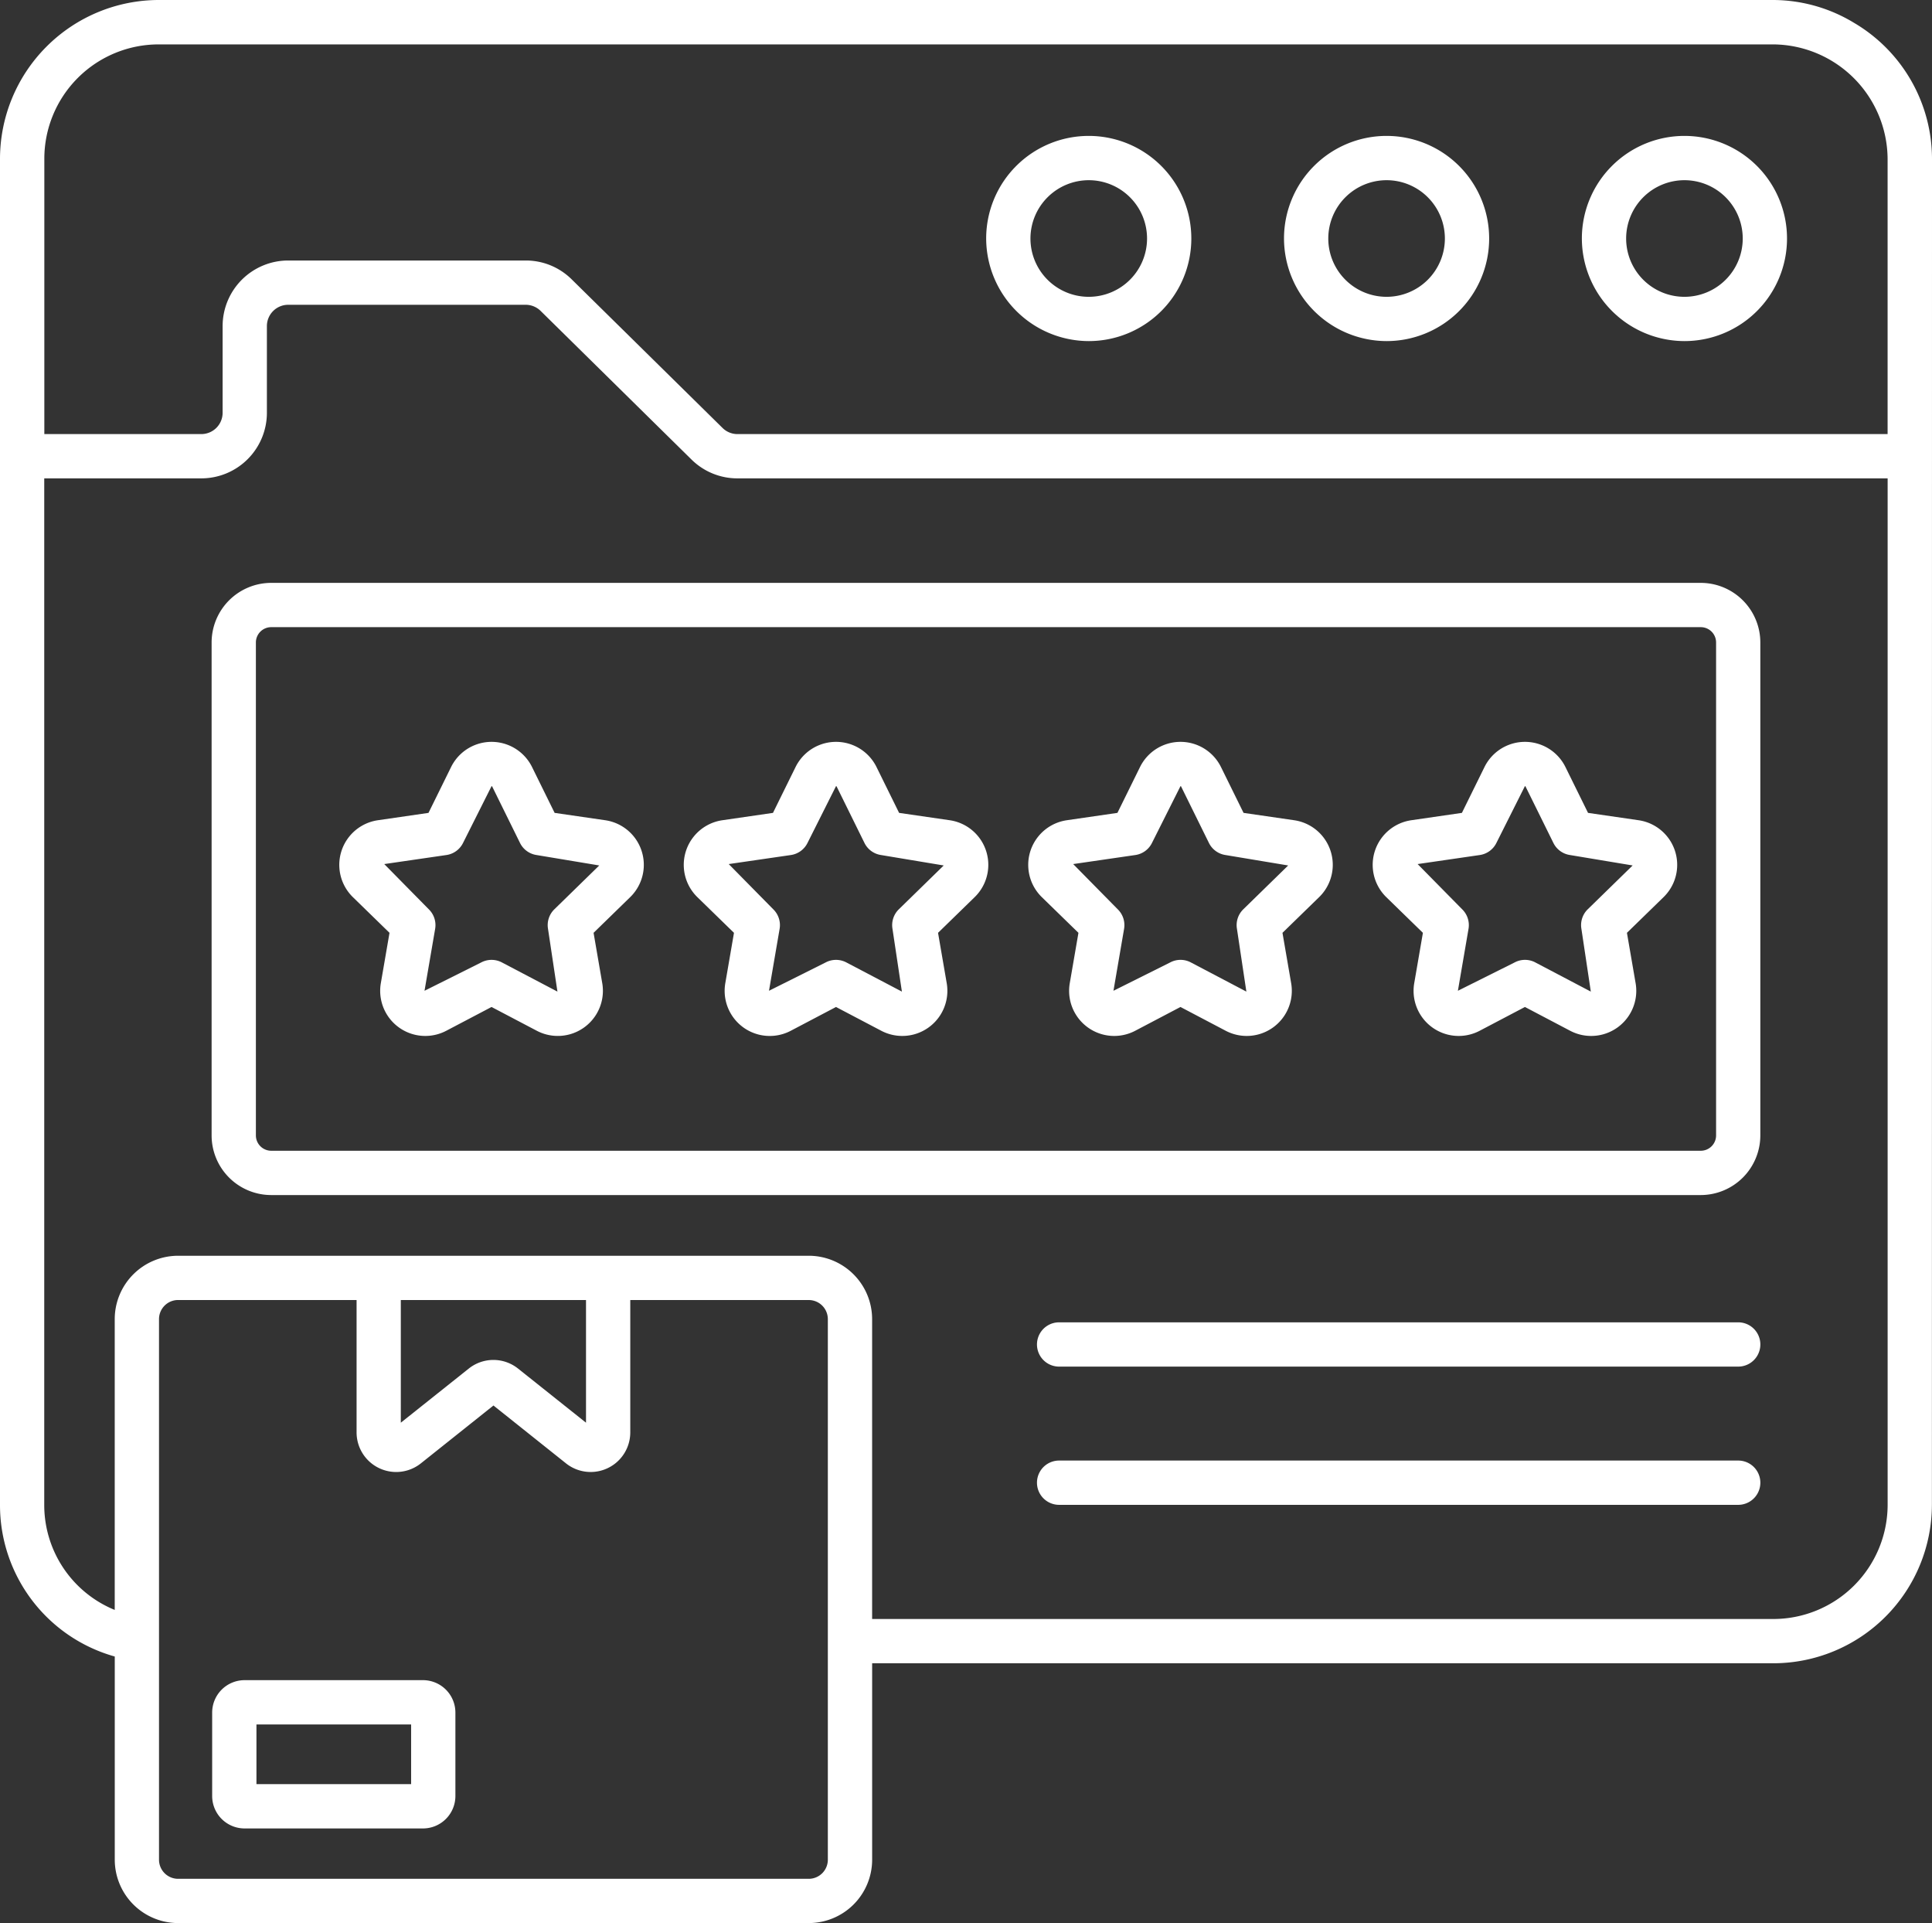<svg xmlns="http://www.w3.org/2000/svg" width="400" height="398.093" viewBox="0 0 400 398.093">
    <rect x="0" y="0" width="400" height="398.093" fill="#333333" stroke="none"/>
    <path data-name="Path 931" d="m402.256 313.92.018-278.655a32.722 32.722 0 0 0-16.128-28.1 32.418 32.418 0 0 0-16.708-4.736H35.153A32.912 32.912 0 0 0 2.274 35.308V313.92a32.539 32.539 0 0 0 23.761 31.424v42.064a13.132 13.132 0 0 0 13.115 13.115h130.578a13.128 13.128 0 0 0 13.115-13.115v-40.665h186.595a32.864 32.864 0 0 0 32.817-32.824zM11.453 35.271A23.677 23.677 0 0 1 35.1 11.62h334.35a23.856 23.856 0 0 1 23.632 23.693v56.976H154.964a4.38 4.38 0 0 1-3.092-1.265L120.637 60.26a13.482 13.482 0 0 0-9.521-3.905H61.938a13.586 13.586 0 0 0-13.573 13.573v17.955a4.412 4.412 0 0 1-4.406 4.406H11.453zM173.67 387.414a3.958 3.958 0 0 1-3.948 3.948H39.143a3.958 3.958 0 0 1-3.948-3.948V275.492a3.958 3.958 0 0 1 3.948-3.948H76.1v27.4a8.2 8.2 0 0 0 13.31 6.417l15.028-11.978 15.028 11.984a8.2 8.2 0 0 0 13.3-6.417v-27.4h36.955a3.954 3.954 0 0 1 3.948 3.948zM85.265 271.55H123.6v25.392l-14.062-11.2a8.179 8.179 0 0 0-10.218 0l-14.062 11.2V271.55zm84.458-9.167H39.143A13.132 13.132 0 0 0 26.028 275.5v60.2a23.454 23.454 0 0 1-14.594-21.774v-212.47h32.525a13.586 13.586 0 0 0 13.573-13.573V69.928a4.412 4.412 0 0 1 4.406-4.406h49.177a4.418 4.418 0 0 1 3.086 1.265l31.235 30.764a13.5 13.5 0 0 0 9.527 3.905h238.126v212.47a23.677 23.677 0 0 1-23.651 23.651h-186.6v-62.085a13.131 13.131 0 0 0-13.115-13.109z" transform="translate(-2.274 -2.429)" style="fill:#fff"/>
    <path data-name="Path 932" d="M77.132 49.506a21.237 21.237 0 1 0-21.267-21.267 21.289 21.289 0 0 0 21.267 21.267zm0-33.306a12.07 12.07 0 1 1-12.1 12.039 12.078 12.078 0 0 1 12.1-12.039z" transform="translate(271.643 21.103)" style="fill:#fff"/>
    <path data-name="Path 933" d="M67.041 49.506a21.237 21.237 0 1 0-21.267-21.267 21.289 21.289 0 0 0 21.267 21.267zm0-33.306a12.07 12.07 0 1 1-12.1 12.039 12.078 12.078 0 0 1 12.1-12.039z" transform="translate(220.066 21.103)" style="fill:#fff"/>
    <path data-name="Path 934" d="M56.945 49.506a21.237 21.237 0 1 0-21.261-21.267 21.294 21.294 0 0 0 21.261 21.267zm0-33.306a12.07 12.07 0 1 1-12.094 12.039A12.084 12.084 0 0 1 56.945 16.2z" transform="translate(168.493 21.103)" style="fill:#fff"/>
    <path data-name="Path 935" d="M53.114 59.342H16.165a6.715 6.715 0 0 0-6.7 6.7v17.287a6.716 6.716 0 0 0 6.7 6.71h36.949a6.717 6.717 0 0 0 6.71-6.71V66.046a6.712 6.712 0 0 0-6.71-6.704zm-2.457 21.524H18.634V68.509h32.023z" transform="translate(34.461 288.468)" style="fill:#fff"/>
    <path data-name="Path 936" d="M330.088 136.557V34.512a12.35 12.35 0 0 0-12.333-12.339H21.782A12.351 12.351 0 0 0 9.443 34.512v102.045A12.351 12.351 0 0 0 21.782 148.9h295.98a12.352 12.352 0 0 0 12.326-12.339zm-311.478 0V34.512a3.173 3.173 0 0 1 3.172-3.172h295.98a3.172 3.172 0 0 1 3.166 3.172v102.045a3.172 3.172 0 0 1-3.166 3.172H21.782a3.181 3.181 0 0 1-3.172-3.172z" transform="translate(34.369 98.488)" style="fill:#fff"/>
    <path data-name="Path 937" d="m68.836 43.78-10.475-1.522-4.681-9.5a9.343 9.343 0 0 0-16.751 0l-4.681 9.5-10.475 1.522a9.337 9.337 0 0 0-5.182 15.92l7.584 7.388-1.8 10.444a9.339 9.339 0 0 0 13.549 9.833l9.376-4.926 9.375 4.926a9.342 9.342 0 0 0 13.549-9.839l-1.8-10.438 7.582-7.388a9.332 9.332 0 0 0-5.17-15.92zM58.312 62.211a4.578 4.578 0 0 0-1.32 4.058l1.95 12.986-11.508-6.044a4.583 4.583 0 0 0-4.26 0l-11.751 5.873 2.2-12.815a4.578 4.578 0 0 0-1.32-4.058l-9.216-9.356 12.858-1.87a4.572 4.572 0 0 0 3.455-2.506l5.9-11.752c.1 0 .122.031.147.1l5.745 11.654a4.572 4.572 0 0 0 3.453 2.506L67.6 53.142z" transform="translate(56.469 126.016)" style="fill:#fff"/>
    <path data-name="Path 938" d="m80.506 43.78-10.475-1.522-4.681-9.5a9.343 9.343 0 0 0-16.751 0l-4.681 9.5-10.475 1.522a9.337 9.337 0 0 0-5.182 15.92l7.584 7.388-1.8 10.444A9.339 9.339 0 0 0 47.6 87.365l9.369-4.926 9.375 4.926a9.34 9.34 0 0 0 13.549-9.839l-1.8-10.438 7.583-7.388a9.329 9.329 0 0 0-5.17-15.92zM69.982 62.211a4.578 4.578 0 0 0-1.32 4.058l1.949 12.986L59.1 73.211a4.583 4.583 0 0 0-4.26 0l-11.747 5.873 2.2-12.815a4.578 4.578 0 0 0-1.32-4.058l-9.216-9.356 12.858-1.87a4.572 4.572 0 0 0 3.453-2.506l5.9-11.752c.1 0 .122.031.147.1l5.745 11.654a4.572 4.572 0 0 0 3.453 2.506l12.956 2.157z" transform="translate(116.118 126.016)" style="fill:#fff"/>
    <path data-name="Path 939" d="M92.176 43.78 81.7 42.258l-4.681-9.5a9.343 9.343 0 0 0-16.751 0l-4.681 9.5-10.474 1.522a9.337 9.337 0 0 0-5.182 15.92l7.584 7.388-1.8 10.444a9.338 9.338 0 0 0 13.549 9.833l9.375-4.926 9.369 4.926a9.339 9.339 0 0 0 13.549-9.839l-1.8-10.438 7.589-7.388a9.329 9.329 0 0 0-5.17-15.92zM81.652 62.211a4.578 4.578 0 0 0-1.32 4.058l1.949 12.986-11.5-6.044a4.566 4.566 0 0 0-4.26 0l-11.758 5.873 2.2-12.815a4.578 4.578 0 0 0-1.32-4.058l-9.216-9.356 12.858-1.87a4.572 4.572 0 0 0 3.453-2.506l5.9-11.752c.1 0 .122.031.147.1l5.745 11.654a4.572 4.572 0 0 0 3.453 2.506l12.956 2.157z" transform="translate(175.766 126.016)" style="fill:#fff"/>
    <path data-name="Path 940" d="m103.846 43.78-10.475-1.522-4.681-9.5a9.343 9.343 0 0 0-16.751 0l-4.681 9.5-10.475 1.522A9.337 9.337 0 0 0 51.6 59.7l7.584 7.388-1.8 10.444a9.338 9.338 0 0 0 13.549 9.833l9.375-4.926 9.369 4.926a9.339 9.339 0 0 0 13.549-9.839l-1.8-10.438 7.584-7.388a9.332 9.332 0 0 0-5.17-15.92zm-10.53 18.431A4.578 4.578 0 0 0 92 66.269l1.949 12.986-11.5-6.044a4.566 4.566 0 0 0-4.26 0l-11.762 5.873 2.2-12.815a4.578 4.578 0 0 0-1.32-4.058l-9.216-9.356 12.858-1.87a4.572 4.572 0 0 0 3.451-2.506l5.9-11.752c.1 0 .122.031.147.1L86.2 48.479a4.572 4.572 0 0 0 3.453 2.506l12.956 2.157z" transform="translate(235.414 126.016)" style="fill:#fff"/>
    <path data-name="Path 941" d="M182.584 47.221H41.988a4.583 4.583 0 1 0 0 9.167h140.6a4.583 4.583 0 1 0 0-9.167z" transform="translate(177.29 226.514)" style="fill:#fff"/>
    <path data-name="Path 942" d="M182.584 51.9H41.988a4.583 4.583 0 1 0 0 9.167h140.6a4.583 4.583 0 1 0 0-9.167z" transform="translate(177.29 250.45)" style="fill:#fff"/>
</svg>
